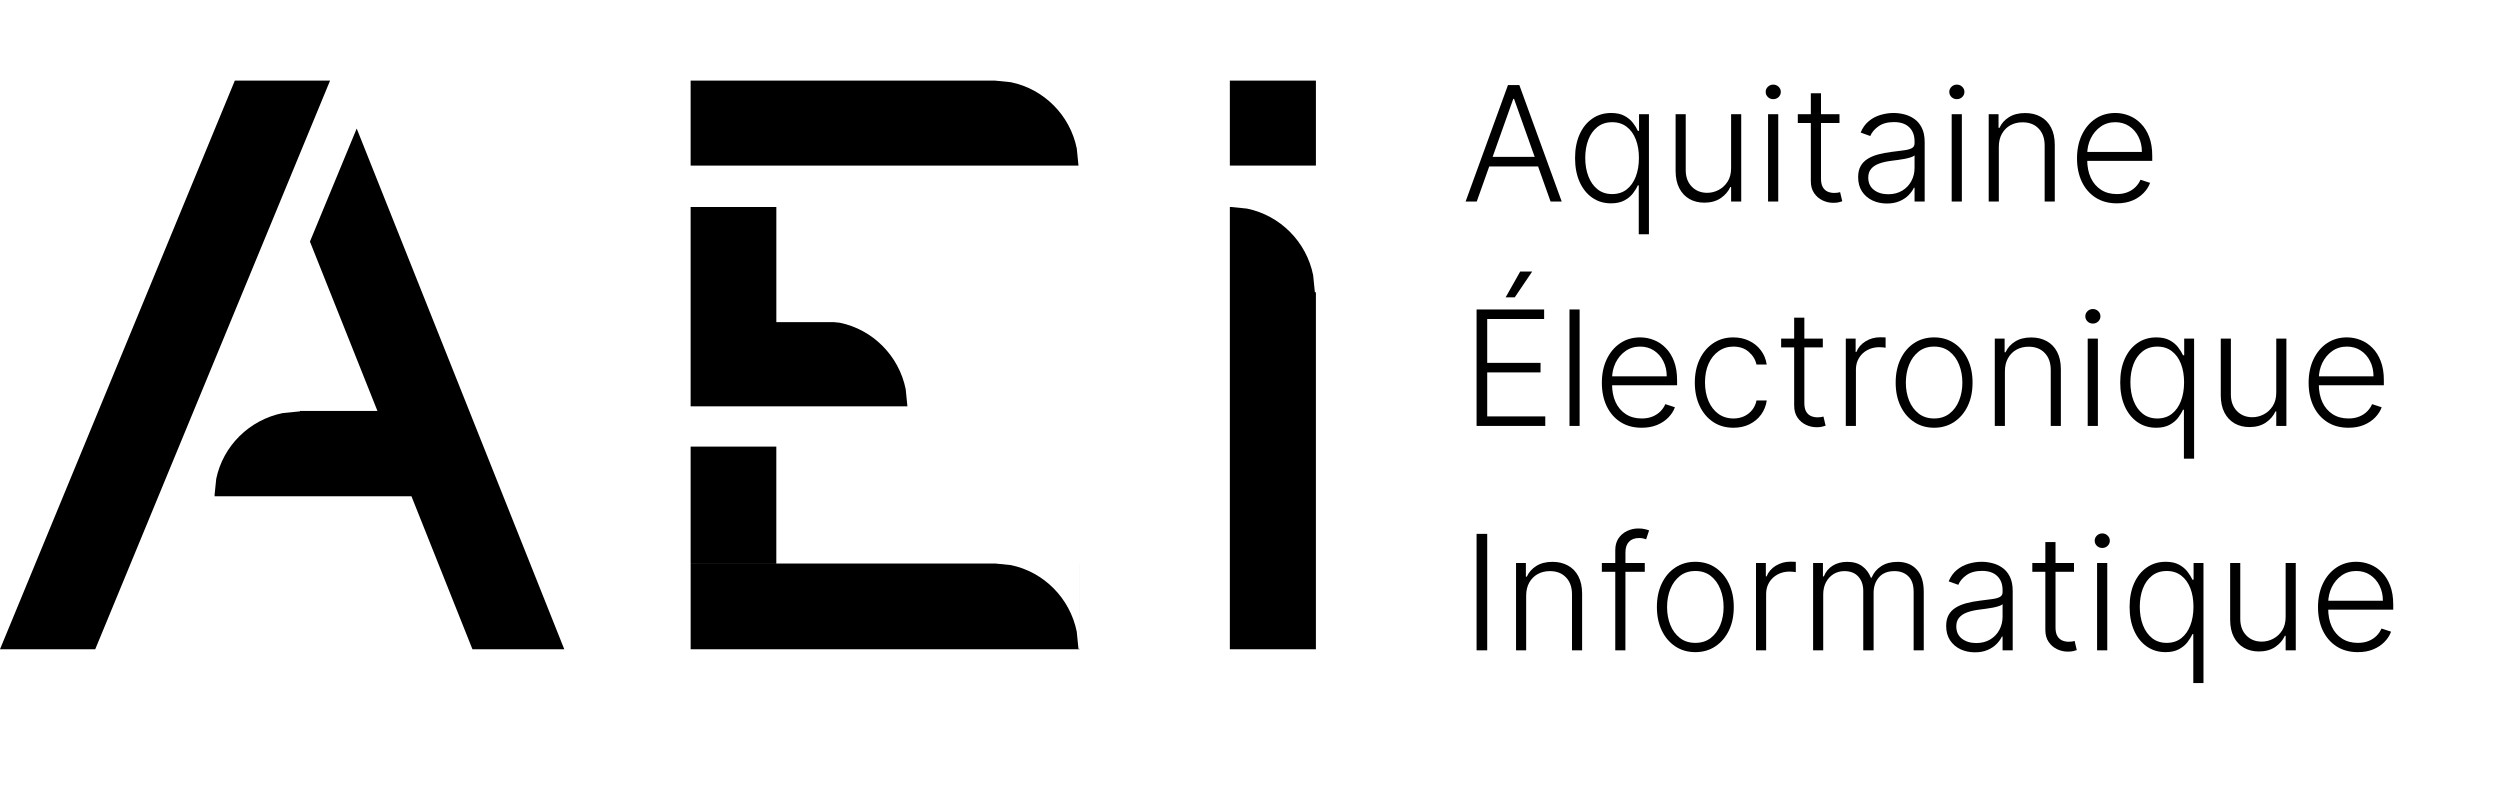 <?xml version="1.0" encoding="UTF-8" standalone="no"?>
<svg
   width="2295"
   height="721"
   xml:space="preserve"
   overflow="hidden"
   version="1.1"
   id="svg29"
   sodipodi:docname="LOGOTYPE_AEI_AQUITAINE_MONOCHROMIE_FOND_CLAIR.svg"
   inkscape:version="1.2 (dc2aedaf03, 2022-05-15)"
   xmlns:inkscape="http://www.inkscape.org/namespaces/inkscape"
   xmlns:sodipodi="http://sodipodi.sourceforge.net/DTD/sodipodi-0.dtd"
   xmlns="http://www.w3.org/2000/svg"
   xmlns:svg="http://www.w3.org/2000/svg"><sodipodi:namedview
     id="namedview31"
     pagecolor="#ffffff"
     bordercolor="#000000"
     borderopacity="0.25"
     inkscape:showpageshadow="2"
     inkscape:pageopacity="0.0"
     inkscape:pagecheckerboard="0"
     inkscape:deskcolor="#d1d1d1"
     showgrid="false"
     inkscape:zoom="0.68061002"
     inkscape:cx="1148.2346"
     inkscape:cy="360.70583"
     inkscape:window-width="1920"
     inkscape:window-height="1051"
     inkscape:window-x="-9"
     inkscape:window-y="-9"
     inkscape:window-maximized="1"
     inkscape:current-layer="text11" /><defs
     id="defs5"><clipPath
       id="clip0"><rect
         x="2613"
         y="1396"
         width="2295"
         height="721"
         id="rect2" /></clipPath></defs><g
     clip-path="url(#clip0)"
     transform="translate(-2613 -1396)"
     id="g27"><g
       aria-label="AquitaineÉlectroniqueInformatique"
       transform="matrix(1 0 0 1 3954.3 1581)"
       id="text11"
       style="font-weight:300;font-size:147px;font-family:'Inter Light', 'Inter Light_MSFontService', sans-serif"><path
         d="M 14.355,0 H 4.124 L 43.014,-106.909 h 10.44 L 92.345,0 H 82.113 L 48.6,-94.224 h -0.731 z m 7.36,-40.978 h 53.037 v 8.77 H 21.716 Z"
         id="path314" /><path
         d="m 163.078,30.068 v -44.946 h -0.835 q -1.618,3.654 -4.594,7.517 -2.975,3.811 -7.882,6.421 -4.907,2.61 -12.163,2.61 -9.814,0 -17.279,-5.22 -7.413,-5.22 -11.589,-14.564 -4.124,-9.344 -4.124,-21.768 0,-12.372 4.124,-21.664 4.176,-9.344 11.641,-14.512 7.465,-5.22 17.383,-5.22 7.36,0 12.163,2.61 4.855,2.61 7.778,6.421 2.923,3.759 4.542,7.36 h 1.096 v -15.295 h 9.083 v 110.25 z M 138.7,-6.838 q 7.778,0 13.259,-4.228 5.481,-4.281 8.352,-11.745 2.923,-7.517 2.923,-17.227 0,-9.605 -2.871,-16.966 -2.871,-7.413 -8.352,-11.589 -5.429,-4.228 -13.311,-4.228 -8.039,0 -13.572,4.385 -5.533,4.333 -8.352,11.745 -2.819,7.413 -2.819,16.652 0,9.344 2.871,16.861 2.871,7.517 8.404,11.954 5.533,4.385 13.468,4.385 z"
         id="path316" /><path
         d="m 247.854,-30.642 v -49.539 h 9.292 V 0 h -9.292 v -13.311 h -0.731 q -2.819,6.16 -8.927,10.284 -6.108,4.072 -14.93,4.072 -7.674,0 -13.625,-3.341 -5.951,-3.393 -9.344,-9.918 -3.393,-6.525 -3.393,-16.026 v -51.941 h 9.292 v 51.366 q 0,9.396 5.533,15.138 5.533,5.69 14.199,5.69 5.429,0 10.44,-2.61 5.011,-2.61 8.248,-7.621 3.237,-5.064 3.237,-12.424 z"
         id="path318" /><path
         d="m 281.785,0 v -80.182 h 9.344 V 0 Z m 4.75,-93.963 q -2.871,0 -4.907,-1.931 -2.036,-1.984 -2.036,-4.75 0,-2.767 2.036,-4.698 2.036,-1.984 4.907,-1.984 2.871,0 4.907,1.984 2.036,1.931 2.036,4.698 0,2.767 -2.036,4.75 -2.036,1.931 -4.907,1.931 z"
         id="path320" /><path
         d="m 347.35,-80.182 v 8.091 h -38.264 v -8.091 z m -26.31,-19.21 h 9.344 v 78.459 q 0,5.011 1.723,7.882 1.723,2.819 4.489,4.02 2.767,1.148 5.899,1.148 1.827,0 3.132,-0.209 1.305,-0.261 2.297,-0.522 l 1.984,8.404 q -1.357,0.522 -3.341,0.94 -1.984,0.47 -4.907,0.47 -5.116,0 -9.866,-2.245 -4.698,-2.245 -7.726,-6.682 -3.028,-4.437 -3.028,-11.015 z"
         id="path322" /><path
         d="m 390.834,1.827 q -7.256,0 -13.259,-2.819 -6.003,-2.871 -9.553,-8.248 -3.55,-5.429 -3.55,-13.155 0,-5.951 2.245,-10.023 2.245,-4.072 6.369,-6.682 4.124,-2.61 9.762,-4.124 5.638,-1.514 12.424,-2.349 6.734,-0.835 11.38,-1.462 4.698,-0.626 7.152,-1.984 2.453,-1.357 2.453,-4.385 v -1.879 q 0,-8.196 -4.907,-12.894 -4.855,-4.75 -13.99,-4.75 -8.665,0 -14.147,3.811 -5.429,3.811 -7.621,8.979 l -8.822,-3.184 q 2.714,-6.577 7.517,-10.493 4.803,-3.967 10.754,-5.69 5.951,-1.775 12.059,-1.775 4.594,0 9.553,1.201 5.011,1.201 9.292,4.176 4.281,2.923 6.943,8.196 2.662,5.22 2.662,13.259 V 0 h -9.292 v -12.685 h -0.574 q -1.67,3.55 -4.959,6.891 -3.289,3.341 -8.248,5.481 -4.959,2.14 -11.641,2.14 z m 1.253,-8.509 q 7.413,0 12.842,-3.289 5.429,-3.289 8.352,-8.718 2.975,-5.481 2.975,-12.059 v -11.589 q -1.044,0.992 -3.498,1.775 -2.401,0.783 -5.586,1.409 -3.132,0.574 -6.264,0.992 -3.132,0.418 -5.638,0.731 -6.786,0.835 -11.589,2.61 -4.803,1.775 -7.36,4.907 -2.558,3.08 -2.558,7.935 0,7.308 5.22,11.328 5.22,3.967 13.103,3.967 z"
         id="path324" /><path
         d="m 450.344,0 v -80.182 h 9.344 V 0 Z m 4.75,-93.963 q -2.871,0 -4.907,-1.931 -2.036,-1.984 -2.036,-4.75 0,-2.767 2.036,-4.698 2.036,-1.984 4.907,-1.984 2.871,0 4.907,1.984 2.036,1.931 2.036,4.698 0,2.767 -2.036,4.75 -2.036,1.931 -4.907,1.931 z"
         id="path326" /><path
         d="M 493.619,-50.114 V 0 h -9.292 v -80.182 h 9.031 v 12.581 h 0.835 q 2.819,-6.16 8.77,-9.866 6.003,-3.759 14.825,-3.759 8.091,0 14.199,3.393 6.16,3.341 9.553,9.866 3.445,6.525 3.445,16.026 V 0 h -9.292 v -51.366 q 0,-9.866 -5.533,-15.608 -5.481,-5.742 -14.721,-5.742 -6.316,0 -11.223,2.714 -4.907,2.714 -7.778,7.83 -2.819,5.064 -2.819,12.059 z"
         id="path328" /><path
         d="m 601.938,1.67 q -11.223,0 -19.419,-5.22 -8.196,-5.272 -12.685,-14.564 -4.437,-9.344 -4.437,-21.507 0,-12.111 4.437,-21.507 4.489,-9.449 12.372,-14.773 7.935,-5.377 18.323,-5.377 6.525,0 12.581,2.401 6.055,2.349 10.858,7.256 4.855,4.855 7.674,12.267 2.819,7.36 2.819,17.435 v 4.594 h -62.642 v -8.196 h 53.141 q 0,-7.726 -3.132,-13.886 -3.08,-6.212 -8.613,-9.814 -5.481,-3.602 -12.685,-3.602 -7.621,0 -13.416,4.072 -5.794,4.072 -9.083,10.754 -3.236,6.682 -3.289,14.616 v 4.907 q 0,9.553 3.289,16.705 3.341,7.099 9.449,11.015 6.108,3.915 14.46,3.915 5.69,0 9.971,-1.775 4.333,-1.775 7.256,-4.75 2.975,-3.028 4.489,-6.63 l 8.822,2.871 q -1.827,5.064 -6.003,9.344 -4.124,4.281 -10.336,6.891 -6.16,2.558 -14.199,2.558 z"
         id="path330" /><path
         d="M 14.199,206 V 99.091 H 76.214 V 107.861 H 23.961 v 40.248 h 48.965 v 8.77 H 23.961 v 40.352 H 77.259 V 206 Z M 40.874,87.972 54.238,64.272 h 11.015 L 49.226,87.972 Z"
         id="path332" /><path
         d="M 108.788,99.091 V 206 H 99.496 V 99.091 Z"
         id="path334" /><path
         d="m 165.741,207.67 q -11.223,0 -19.419,-5.22 -8.196,-5.272 -12.685,-14.564 -4.437,-9.344 -4.437,-21.507 0,-12.111 4.437,-21.507 4.489,-9.448 12.372,-14.773 7.935,-5.377 18.323,-5.377 6.525,0 12.581,2.401 6.055,2.349 10.858,7.256 4.855,4.855 7.674,12.267 2.819,7.36 2.819,17.435 v 4.594 h -62.642 v -8.196 h 53.141 q 0,-7.726 -3.132,-13.886 -3.08,-6.212 -8.613,-9.814 -5.481,-3.602 -12.685,-3.602 -7.621,0 -13.416,4.072 -5.794,4.072 -9.083,10.754 -3.237,6.682 -3.289,14.616 v 4.907 q 0,9.553 3.289,16.705 3.341,7.099 9.448,11.015 6.108,3.915 14.46,3.915 5.69,0 9.971,-1.775 4.333,-1.775 7.256,-4.75 2.975,-3.028 4.489,-6.63 l 8.822,2.871 q -1.827,5.064 -6.003,9.344 -4.124,4.281 -10.336,6.891 -6.16,2.558 -14.199,2.558 z"
         id="path336" /><path
         d="m 249.994,207.67 q -10.754,0 -18.74,-5.377 -7.935,-5.377 -12.32,-14.721 -4.385,-9.344 -4.385,-21.298 0,-12.059 4.437,-21.455 4.489,-9.396 12.424,-14.721 7.935,-5.377 18.427,-5.377 8.039,0 14.564,3.132 6.525,3.08 10.754,8.718 4.281,5.586 5.377,13.05 h -9.396 q -1.462,-6.786 -7.047,-11.589 -5.533,-4.855 -14.094,-4.855 -7.674,0 -13.572,4.176 -5.899,4.124 -9.24,11.537 -3.289,7.36 -3.289,17.07 0,9.762 3.237,17.279 3.237,7.465 9.083,11.693 5.899,4.228 13.781,4.228 5.325,0 9.71,-1.984 4.437,-2.036 7.413,-5.742 3.028,-3.706 4.072,-8.822 h 9.396 q -1.044,7.256 -5.168,12.946 -4.072,5.638 -10.597,8.874 -6.473,3.236 -14.825,3.236 z"
         id="path338" /><path
         d="m 332.055,125.818 v 8.091 h -38.264 v -8.091 z m -26.31,-19.21 h 9.344 v 78.459 q 0,5.011 1.723,7.882 1.723,2.819 4.489,4.02 2.767,1.148 5.899,1.148 1.827,0 3.132,-0.209 1.305,-0.261 2.297,-0.522 l 1.984,8.404 q -1.357,0.522 -3.341,0.94 -1.984,0.47 -4.907,0.47 -5.116,0 -9.866,-2.245 -4.698,-2.245 -7.726,-6.682 -3.028,-4.437 -3.028,-11.015 z"
         id="path340" /><path
         d="m 353.144,206 v -80.182 h 9.031 v 12.32 h 0.679 q 2.401,-6.055 8.352,-9.762 6.003,-3.759 13.572,-3.759 1.148,0 2.558,0.052 1.409,0.052 2.349,0.104 v 9.449 q -0.626,-0.104 -2.192,-0.313 -1.566,-0.209 -3.393,-0.209 -6.264,0 -11.171,2.662 -4.855,2.61 -7.674,7.256 -2.819,4.646 -2.819,10.597 V 206 Z"
         id="path342" /><path
         d="m 434.214,207.67 q -10.388,0 -18.375,-5.272 -7.935,-5.272 -12.424,-14.564 -4.489,-9.344 -4.489,-21.559 0,-12.32 4.489,-21.664 4.489,-9.396 12.424,-14.616 7.987,-5.272 18.375,-5.272 10.388,0 18.323,5.272 7.935,5.272 12.424,14.616 4.542,9.344 4.542,21.664 0,12.215 -4.489,21.559 -4.489,9.292 -12.476,14.564 -7.935,5.272 -18.323,5.272 z m 0,-8.509 q 8.352,0 14.147,-4.489 5.794,-4.489 8.77,-11.954 3.028,-7.465 3.028,-16.444 0,-8.979 -3.028,-16.496 -2.975,-7.517 -8.77,-12.059 -5.794,-4.542 -14.147,-4.542 -8.3,0 -14.147,4.542 -5.794,4.542 -8.822,12.059 -2.975,7.517 -2.975,16.496 0,8.979 2.975,16.444 3.028,7.465 8.822,11.954 5.794,4.489 14.147,4.489 z"
         id="path344" /><path
         d="M 499.205,155.886 V 206 h -9.292 v -80.182 h 9.031 v 12.581 h 0.835 q 2.819,-6.16 8.77,-9.866 6.003,-3.759 14.825,-3.759 8.091,0 14.199,3.393 6.16,3.341 9.553,9.866 3.445,6.525 3.445,16.026 V 206 h -9.292 v -51.366 q 0,-9.866 -5.533,-15.608 -5.481,-5.742 -14.721,-5.742 -6.316,0 -11.223,2.714 -4.907,2.714 -7.778,7.83 -2.819,5.064 -2.819,12.059 z"
         id="path346" /><path
         d="m 575.211,206 v -80.182 h 9.344 V 206 Z m 4.75,-93.963 q -2.871,0 -4.907,-1.931 -2.036,-1.984 -2.036,-4.75 0,-2.767 2.036,-4.698 2.036,-1.984 4.907,-1.984 2.871,0 4.907,1.984 2.036,1.931 2.036,4.698 0,2.767 -2.036,4.75 -2.036,1.931 -4.907,1.931 z"
         id="path348" /><path
         d="m 663.536,236.068 v -44.946 h -0.835 q -1.618,3.654 -4.594,7.517 -2.975,3.811 -7.882,6.421 -4.907,2.61 -12.163,2.61 -9.814,0 -17.279,-5.22 -7.413,-5.22 -11.589,-14.564 -4.124,-9.344 -4.124,-21.768 0,-12.372 4.124,-21.664 4.176,-9.344 11.641,-14.512 7.465,-5.22 17.383,-5.22 7.36,0 12.163,2.61 4.855,2.61 7.778,6.421 2.923,3.759 4.542,7.36 h 1.096 v -15.295 h 9.083 v 110.25 z m -24.378,-36.907 q 7.778,0 13.259,-4.228 5.481,-4.281 8.352,-11.745 2.923,-7.517 2.923,-17.227 0,-9.605 -2.871,-16.966 -2.871,-7.413 -8.352,-11.589 -5.429,-4.228 -13.311,-4.228 -8.039,0 -13.572,4.385 -5.533,4.333 -8.352,11.745 -2.819,7.413 -2.819,16.652 0,9.344 2.871,16.861 2.871,7.517 8.404,11.954 5.533,4.385 13.468,4.385 z"
         id="path350" /><path
         d="m 748.312,175.358 v -49.539 h 9.292 V 206 h -9.292 v -13.311 h -0.731 q -2.819,6.16 -8.926,10.284 -6.108,4.072 -14.93,4.072 -7.674,0 -13.625,-3.341 -5.951,-3.393 -9.344,-9.918 -3.393,-6.525 -3.393,-16.026 v -51.941 h 9.292 v 51.366 q 0,9.396 5.533,15.138 5.533,5.69 14.199,5.69 5.429,0 10.44,-2.61 5.011,-2.61 8.248,-7.621 3.236,-5.064 3.236,-12.424 z"
         id="path352" /><path
         d="m 814.556,207.67 q -11.223,0 -19.419,-5.22 -8.196,-5.272 -12.685,-14.564 -4.437,-9.344 -4.437,-21.507 0,-12.111 4.437,-21.507 4.489,-9.448 12.372,-14.773 7.935,-5.377 18.323,-5.377 6.525,0 12.581,2.401 6.055,2.349 10.858,7.256 4.855,4.855 7.674,12.267 2.819,7.36 2.819,17.435 v 4.594 h -62.642 v -8.196 h 53.141 q 0,-7.726 -3.132,-13.886 -3.08,-6.212 -8.613,-9.814 -5.481,-3.602 -12.685,-3.602 -7.621,0 -13.416,4.072 -5.794,4.072 -9.083,10.754 -3.237,6.682 -3.289,14.616 v 4.907 q 0,9.553 3.289,16.705 3.341,7.099 9.449,11.015 6.108,3.915 14.46,3.915 5.69,0 9.971,-1.775 4.333,-1.775 7.256,-4.75 2.975,-3.028 4.489,-6.63 l 8.822,2.871 q -1.827,5.064 -6.003,9.344 -4.124,4.281 -10.336,6.891 -6.16,2.558 -14.199,2.558 z"
         id="path354" /><path
         d="M 23.961,305.091 V 412 H 14.199 V 305.091 Z"
         id="path356" /><path
         d="M 59.719,361.886 V 412 H 50.427 v -80.182 h 9.031 v 12.581 h 0.835 q 2.819,-6.16 8.77,-9.866 6.003,-3.759 14.825,-3.759 8.091,0 14.199,3.393 6.16,3.341 9.553,9.866 3.445,6.525 3.445,16.026 V 412 h -9.292 v -51.366 q 0,-9.866 -5.533,-15.608 -5.481,-5.742 -14.721,-5.742 -6.316,0 -11.223,2.714 -4.907,2.714 -7.778,7.83 -2.819,5.064 -2.819,12.059 z"
         id="path358" /><path
         d="m 168.612,331.818 v 8.091 h -39.412 v -8.091 z M 141.519,412 v -91.927 q 0,-6.473 2.975,-10.91 3.028,-4.437 7.882,-6.734 4.855,-2.297 10.284,-2.297 3.654,0 6.055,0.626 2.453,0.574 3.863,1.148 l -2.714,8.143 q -1.044,-0.313 -2.558,-0.731 -1.514,-0.418 -3.811,-0.418 -6.055,0 -9.344,3.393 -3.289,3.393 -3.289,9.71 L 150.811,412 Z"
         id="path360" /><path
         d="m 215.019,413.67 q -10.388,0 -18.375,-5.272 -7.935,-5.272 -12.424,-14.564 -4.489,-9.344 -4.489,-21.559 0,-12.32 4.489,-21.664 4.489,-9.396 12.424,-14.616 7.987,-5.272 18.375,-5.272 10.388,0 18.323,5.272 7.935,5.272 12.424,14.616 4.542,9.344 4.542,21.664 0,12.215 -4.489,21.559 -4.489,9.292 -12.476,14.564 -7.935,5.272 -18.323,5.272 z m 0,-8.509 q 8.352,0 14.147,-4.489 5.794,-4.489 8.77,-11.954 3.028,-7.465 3.028,-16.444 0,-8.979 -3.028,-16.496 -2.975,-7.517 -8.77,-12.059 -5.794,-4.542 -14.147,-4.542 -8.3,0 -14.147,4.542 -5.794,4.542 -8.822,12.059 -2.975,7.517 -2.975,16.496 0,8.979 2.975,16.444 3.028,7.465 8.822,11.954 5.794,4.489 14.147,4.489 z"
         id="path362" /><path
         d="m 270.718,412 v -80.182 h 9.031 v 12.32 h 0.679 q 2.401,-6.055 8.352,-9.762 6.003,-3.759 13.572,-3.759 1.148,0 2.558,0.052 1.409,0.052 2.349,0.104 v 9.449 q -0.626,-0.104 -2.192,-0.313 -1.566,-0.209 -3.393,-0.209 -6.264,0 -11.171,2.662 -4.855,2.61 -7.674,7.256 -2.819,4.646 -2.819,10.597 V 412 Z"
         id="path364" /><path
         d="m 323.129,412 v -80.182 h 9.031 v 12.32 h 0.835 q 2.401,-6.212 7.987,-9.762 5.638,-3.602 13.52,-3.602 8.3,0 13.625,3.915 5.377,3.863 8.039,10.649 h 0.679 q 2.714,-6.682 8.822,-10.597 6.16,-3.967 14.93,-3.967 11.171,0 17.644,7.047 6.473,6.995 6.473,20.463 V 412 h -9.292 v -53.716 q 0,-9.501 -4.855,-14.251 -4.855,-4.75 -12.789,-4.75 -9.188,0 -14.147,5.638 -4.959,5.638 -4.959,14.303 V 412 h -9.501 v -54.551 q 0,-8.143 -4.542,-13.155 -4.542,-5.011 -12.789,-5.011 -5.533,0 -9.971,2.714 -4.385,2.714 -6.943,7.569 -2.506,4.803 -2.506,11.067 V 412 Z"
         id="path366" /><path
         d="m 471.643,413.827 q -7.256,0 -13.259,-2.819 -6.003,-2.871 -9.553,-8.248 -3.55,-5.429 -3.55,-13.155 0,-5.951 2.245,-10.023 2.245,-4.072 6.369,-6.682 4.124,-2.61 9.762,-4.124 5.638,-1.514 12.424,-2.349 6.734,-0.835 11.38,-1.462 4.698,-0.626 7.152,-1.984 2.453,-1.357 2.453,-4.385 v -1.879 q 0,-8.196 -4.907,-12.894 -4.855,-4.75 -13.99,-4.75 -8.665,0 -14.147,3.811 -5.429,3.811 -7.621,8.979 l -8.822,-3.184 q 2.714,-6.577 7.517,-10.493 4.803,-3.967 10.754,-5.69 5.951,-1.775 12.059,-1.775 4.594,0 9.553,1.201 5.011,1.201 9.292,4.176 4.281,2.923 6.943,8.196 2.662,5.22 2.662,13.259 V 412 h -9.292 v -12.685 h -0.574 q -1.67,3.55 -4.959,6.891 -3.289,3.341 -8.248,5.481 -4.959,2.14 -11.641,2.14 z m 1.253,-8.509 q 7.413,0 12.842,-3.289 5.429,-3.289 8.352,-8.718 2.975,-5.481 2.975,-12.059 v -11.589 q -1.044,0.992 -3.498,1.775 -2.401,0.783 -5.586,1.409 -3.132,0.574 -6.264,0.992 -3.132,0.418 -5.638,0.731 -6.786,0.835 -11.589,2.61 -4.803,1.775 -7.36,4.907 -2.558,3.08 -2.558,7.935 0,7.308 5.22,11.328 5.22,3.967 13.103,3.967 z"
         id="path368" /><path
         d="m 562.63,331.818 v 8.091 h -38.264 v -8.091 z M 536.321,312.608 h 9.344 v 78.459 q 0,5.011 1.723,7.882 1.723,2.819 4.489,4.02 2.767,1.148 5.899,1.148 1.827,0 3.132,-0.209 1.305,-0.261 2.297,-0.522 l 1.984,8.404 q -1.357,0.522 -3.341,0.94 -1.984,0.47 -4.907,0.47 -5.116,0 -9.866,-2.245 -4.698,-2.245 -7.726,-6.682 -3.028,-4.437 -3.028,-11.015 z"
         id="path370" /><path
         d="m 583.824,412 v -80.182 h 9.344 V 412 Z m 4.75,-93.963 q -2.871,0 -4.907,-1.931 -2.036,-1.984 -2.036,-4.75 0,-2.767 2.036,-4.698 2.036,-1.984 4.907,-1.984 2.871,0 4.907,1.984 2.036,1.931 2.036,4.698 0,2.767 -2.036,4.75 -2.036,1.931 -4.907,1.931 z"
         id="path372" /><path
         d="m 672.149,442.068 v -44.946 h -0.835 q -1.618,3.654 -4.594,7.517 -2.975,3.811 -7.882,6.421 -4.907,2.61 -12.163,2.61 -9.814,0 -17.279,-5.22 -7.413,-5.22 -11.589,-14.564 -4.124,-9.344 -4.124,-21.768 0,-12.372 4.124,-21.664 4.176,-9.344 11.641,-14.512 7.465,-5.22 17.383,-5.22 7.36,0 12.163,2.61 4.855,2.61 7.778,6.421 2.923,3.759 4.542,7.36 h 1.096 v -15.295 h 9.083 v 110.25 z m -24.378,-36.907 q 7.778,0 13.259,-4.228 5.481,-4.281 8.352,-11.745 2.923,-7.517 2.923,-17.227 0,-9.605 -2.871,-16.966 -2.871,-7.413 -8.352,-11.589 -5.429,-4.228 -13.311,-4.228 -8.039,0 -13.572,4.385 -5.533,4.333 -8.352,11.745 -2.819,7.413 -2.819,16.652 0,9.344 2.871,16.861 2.871,7.517 8.404,11.954 5.533,4.385 13.468,4.385 z"
         id="path374" /><path
         d="m 756.925,381.358 v -49.539 h 9.292 V 412 h -9.292 v -13.311 h -0.731 q -2.819,6.16 -8.926,10.284 -6.108,4.072 -14.93,4.072 -7.674,0 -13.625,-3.341 -5.951,-3.393 -9.344,-9.918 -3.393,-6.525 -3.393,-16.026 v -51.941 h 9.292 v 51.366 q 0,9.396 5.533,15.138 5.533,5.69 14.199,5.69 5.429,0 10.44,-2.61 5.011,-2.61 8.248,-7.621 3.236,-5.064 3.236,-12.424 z"
         id="path376" /><path
         d="m 823.169,413.67 q -11.223,0 -19.419,-5.22 -8.196,-5.272 -12.685,-14.564 -4.437,-9.344 -4.437,-21.507 0,-12.111 4.437,-21.507 4.489,-9.448 12.372,-14.773 7.935,-5.377 18.323,-5.377 6.525,0 12.581,2.401 6.055,2.349 10.858,7.256 4.855,4.855 7.674,12.267 2.819,7.36 2.819,17.435 v 4.594 h -62.642 v -8.196 h 53.141 q 0,-7.726 -3.132,-13.886 -3.08,-6.212 -8.613,-9.814 -5.481,-3.602 -12.685,-3.602 -7.621,0 -13.416,4.072 -5.794,4.072 -9.083,10.754 -3.237,6.682 -3.289,14.616 v 4.907 q 0,9.553 3.289,16.705 3.341,7.099 9.449,11.015 6.108,3.915 14.46,3.915 5.69,0 9.971,-1.775 4.333,-1.775 7.256,-4.75 2.975,-3.028 4.489,-6.63 l 8.822,2.871 q -1.827,5.064 -6.003,9.344 -4.124,4.281 -10.336,6.891 -6.16,2.558 -14.199,2.558 z"
         id="path378" /></g><path
       d="M2940.45 1514 3131 1992 3046.7 1992 2990.71 1851.56 2810 1851.56 2810 1850.23 2811.49 1835.61C2817.76 1805.29 2841.91 1781.41 2872.56 1775.2L2888.38 1773.63 2888.38 1773.25 2959.49 1773.25 2897.52 1617.78Z"
       fill-rule="evenodd"
       id="path13" /><path
       d="M2613 1992 2828.57 1470 2916 1470 2700.43 1992Z"
       fill-rule="evenodd"
       id="path15" /><path
       d="M3247 1470 3526.36 1470 3540.99 1471.48C3571.35 1477.72 3595.26 1501.75 3601.47 1532.26L3603.05 1548 3604 1548 3604 1548 3247 1548Z"
       fill-rule="evenodd"
       id="path17" /><path
       d="M3742 1586 3743.04 1586 3757.73 1587.49C3788.22 1593.76 3812.23 1617.89 3818.46 1648.52L3820.05 1664.33 3821 1664.33 3821 1992 3742 1992Z"
       fill-rule="evenodd"
       id="path19" /><rect
       x="3742"
       y="1470"
       width="79"
       height="78"
       id="rect21" /><path
       d="M3247 1586 3325.68 1586 3325.68 1691.72 3378.47 1691.72 3383.93 1692.27C3414.29 1698.53 3438.21 1722.63 3444.42 1753.22L3446 1769 3247 1769 3247 1692.33 3247 1691.72Z"
       fill-rule="evenodd"
       id="path23" /><path
       d="M3247.02 1913.35 3527.11 1913.35 3540.98 1914.76C3571.33 1921.03 3595.24 1945.19 3601.46 1975.86L3603.03 1991.69 3603.98 1991.69 3603.98 1913.35 3604 1913.35 3604 1992 3247.02 1992ZM3247 1806 3325.66 1806 3325.66 1913.27 3247 1913.27Z"
       fill-rule="evenodd"
       id="path25" /></g></svg>
